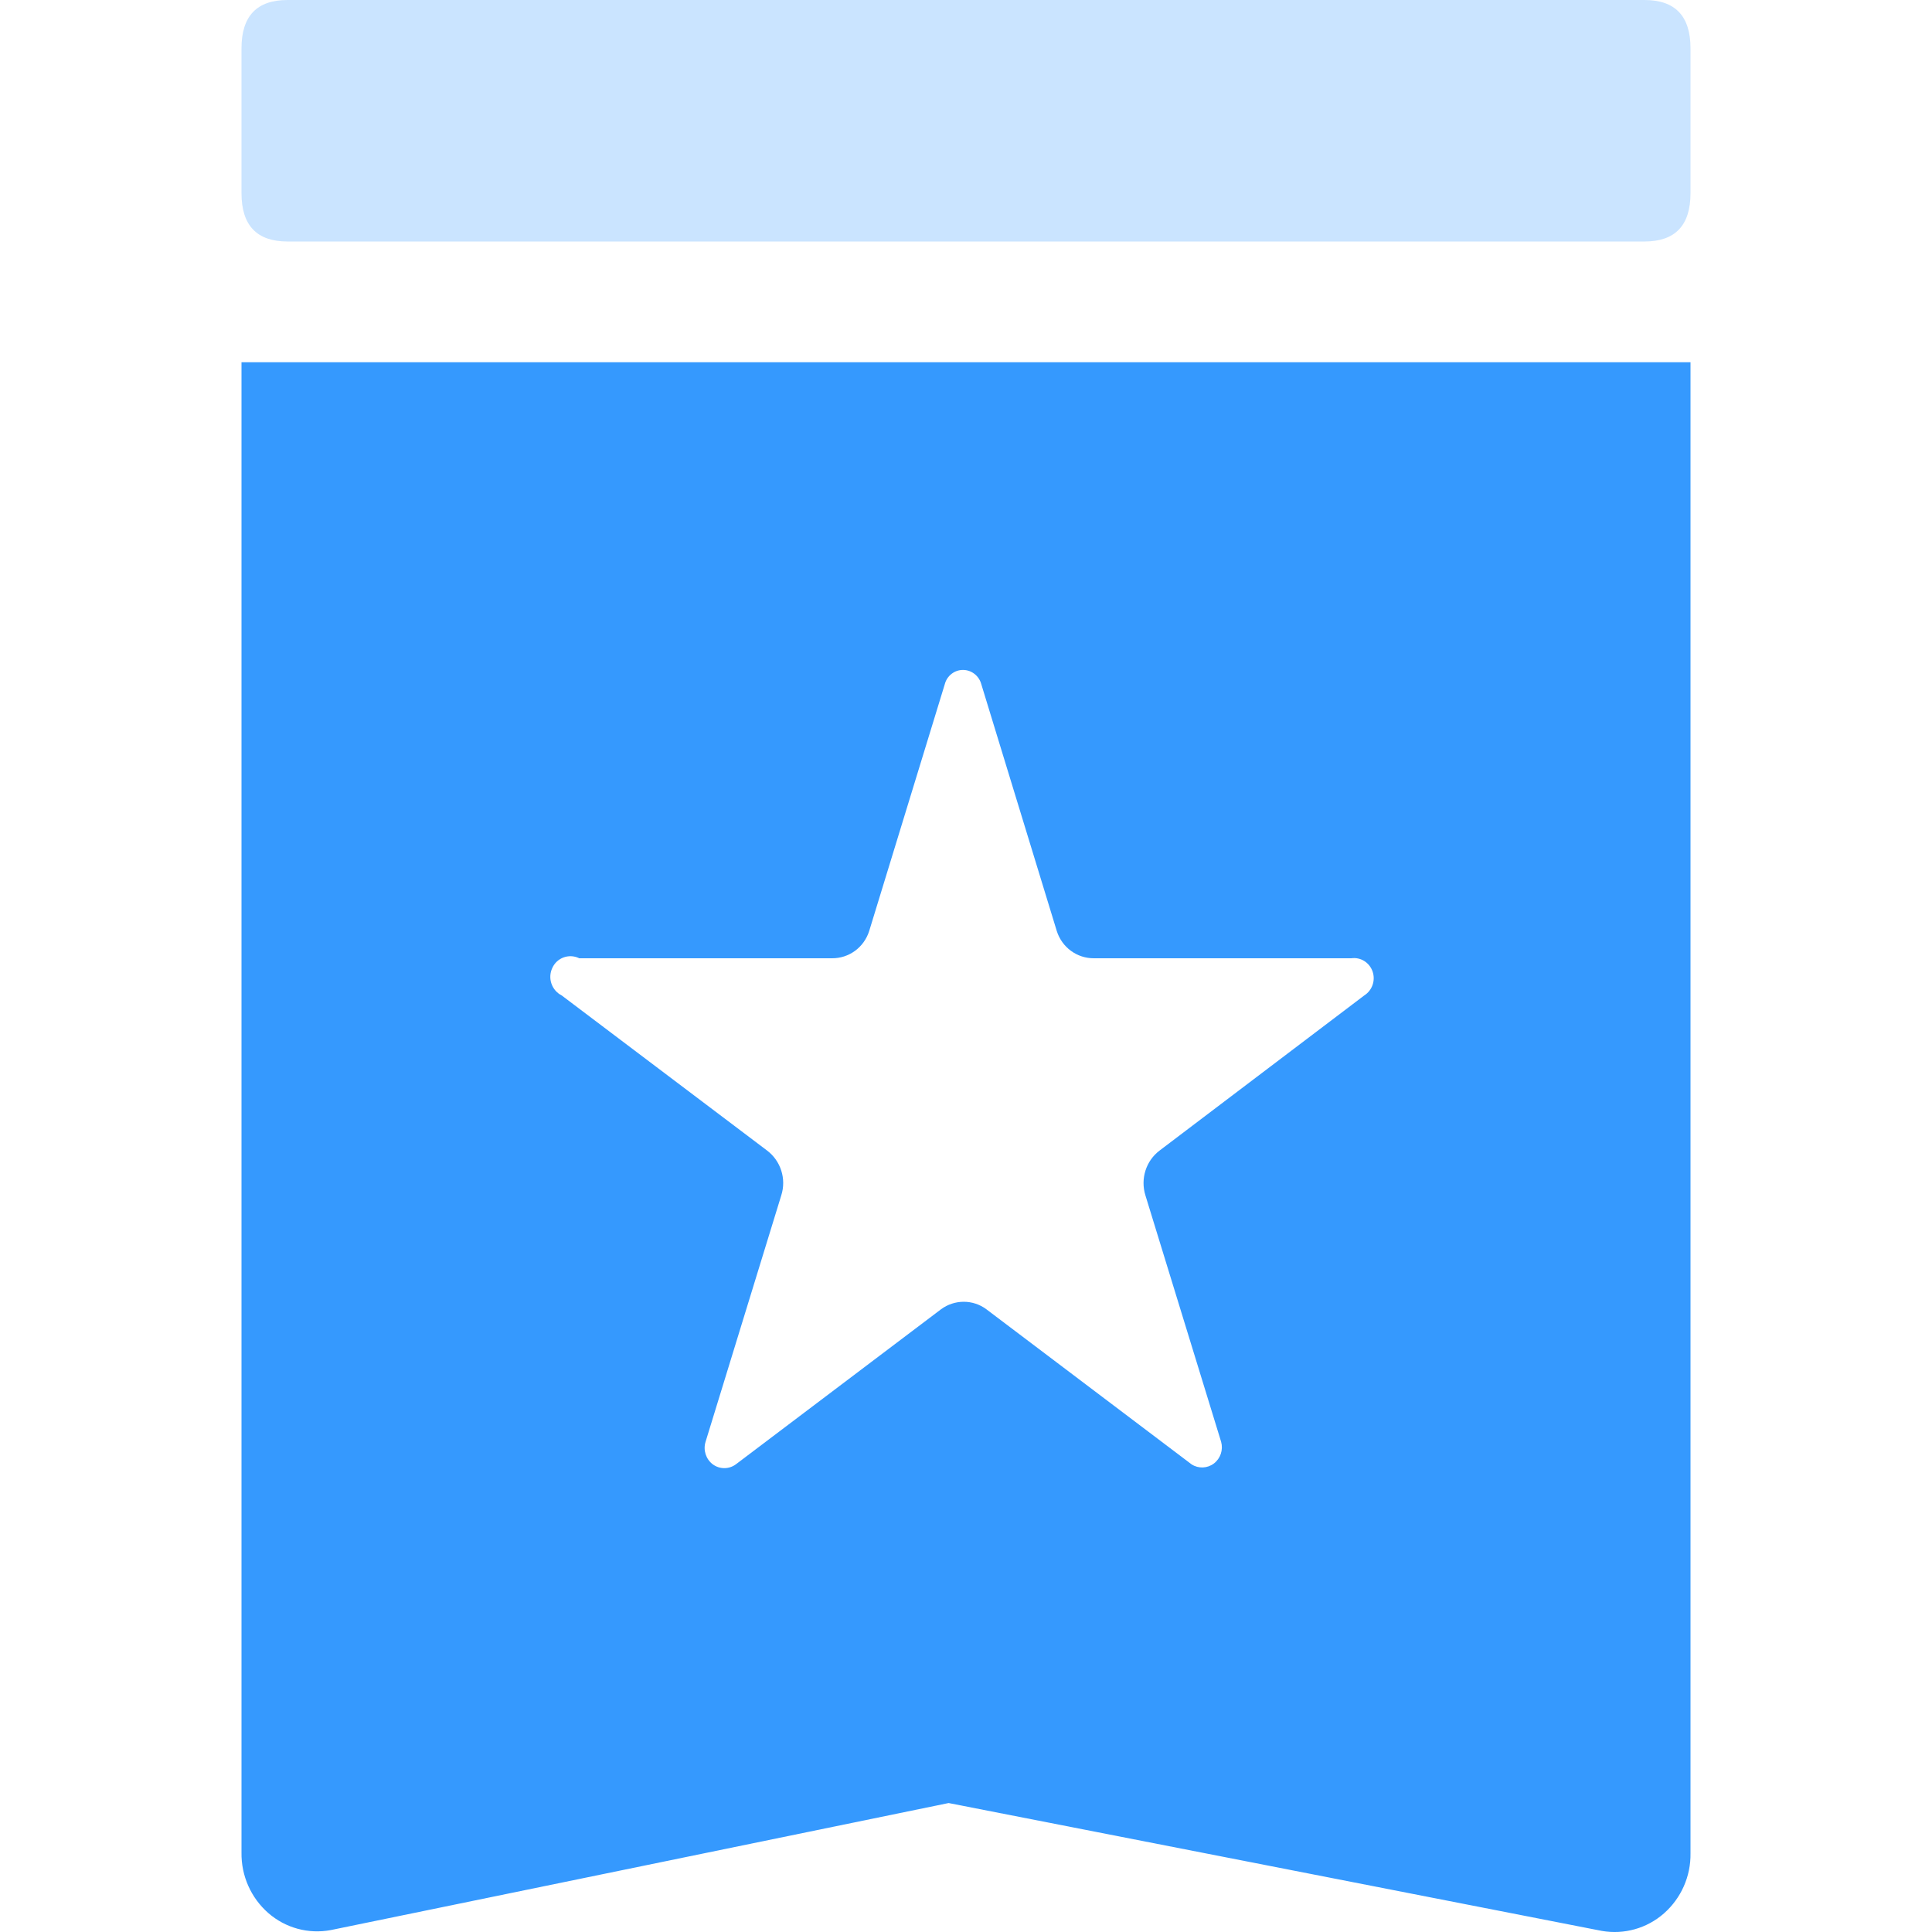 <?xml version="1.0" encoding="UTF-8"?>
<svg width="16px" height="16px" viewBox="0 0 16 16" version="1.1" xmlns="http://www.w3.org/2000/svg" xmlns:xlink="http://www.w3.org/1999/xlink">
    <title>任务</title>
    <g id="健康管理系用1.9.0" stroke="none" stroke-width="1" fill="none" fill-rule="evenodd">
        <g id="工作流" transform="translate(-290, -170)" fill-rule="nonzero">
            <g id="任务" transform="translate(290, 170)">
                <path d="M2,3 L2,15.342 L2,15.342 C1.997,15.534 2.078,15.717 2.222,15.843 L2.222,15.843 C2.364,15.967 2.555,16.019 2.74,15.984 L7.856,14.932 L13.266,15.991 L13.266,15.991 C13.45,16.023 13.639,15.97 13.78,15.846 L13.78,15.846 C13.922,15.721 14.003,15.539 14,15.349 L14,3 L2,3 L2,3 Z M11.298,8.244 L9.605,9.527 L9.605,9.527 C9.49,9.613 9.443,9.763 9.486,9.9 L10.113,11.941 L10.113,11.941 C10.131,12.007 10.108,12.078 10.053,12.12 L10.053,12.12 C9.999,12.161 9.925,12.164 9.868,12.127 L8.169,10.843 L8.169,10.843 C8.058,10.76 7.905,10.76 7.793,10.843 L6.094,12.127 L6.094,12.127 C6.037,12.169 5.96,12.169 5.903,12.127 L5.903,12.127 C5.846,12.084 5.822,12.009 5.843,11.941 L6.47,9.9 L6.47,9.9 C6.514,9.763 6.466,9.613 6.351,9.527 L4.652,8.244 L4.652,8.244 C4.569,8.202 4.534,8.101 4.574,8.016 L4.574,8.016 C4.612,7.932 4.71,7.896 4.793,7.934 C4.794,7.935 4.795,7.935 4.796,7.936 L6.89,7.936 L6.89,7.936 C7.031,7.937 7.155,7.846 7.198,7.711 L7.825,5.664 L7.825,5.664 C7.843,5.596 7.905,5.548 7.975,5.548 L7.975,5.548 C8.045,5.548 8.107,5.596 8.126,5.664 L8.752,7.711 L8.752,7.711 C8.795,7.846 8.919,7.937 9.06,7.936 L11.191,7.936 C11.268,7.925 11.341,7.971 11.367,8.045 L11.367,8.045 C11.393,8.12 11.364,8.202 11.298,8.244 L11.298,8.244 Z" id="形状" fill="#3599FE"></path>
                <path d="M2.381,0 L13.619,0 C13.873,0 14,0.133 14,0.4 L14,1.6 C14,1.867 13.873,2 13.619,2 L2.381,2 C2.127,2 2,1.867 2,1.6 L2,0.4 C2,0.133 2.127,0 2.381,0 Z" id="路径" fill="#CAE4FF"></path>
            </g>
        </g>
    </g>
</svg>
